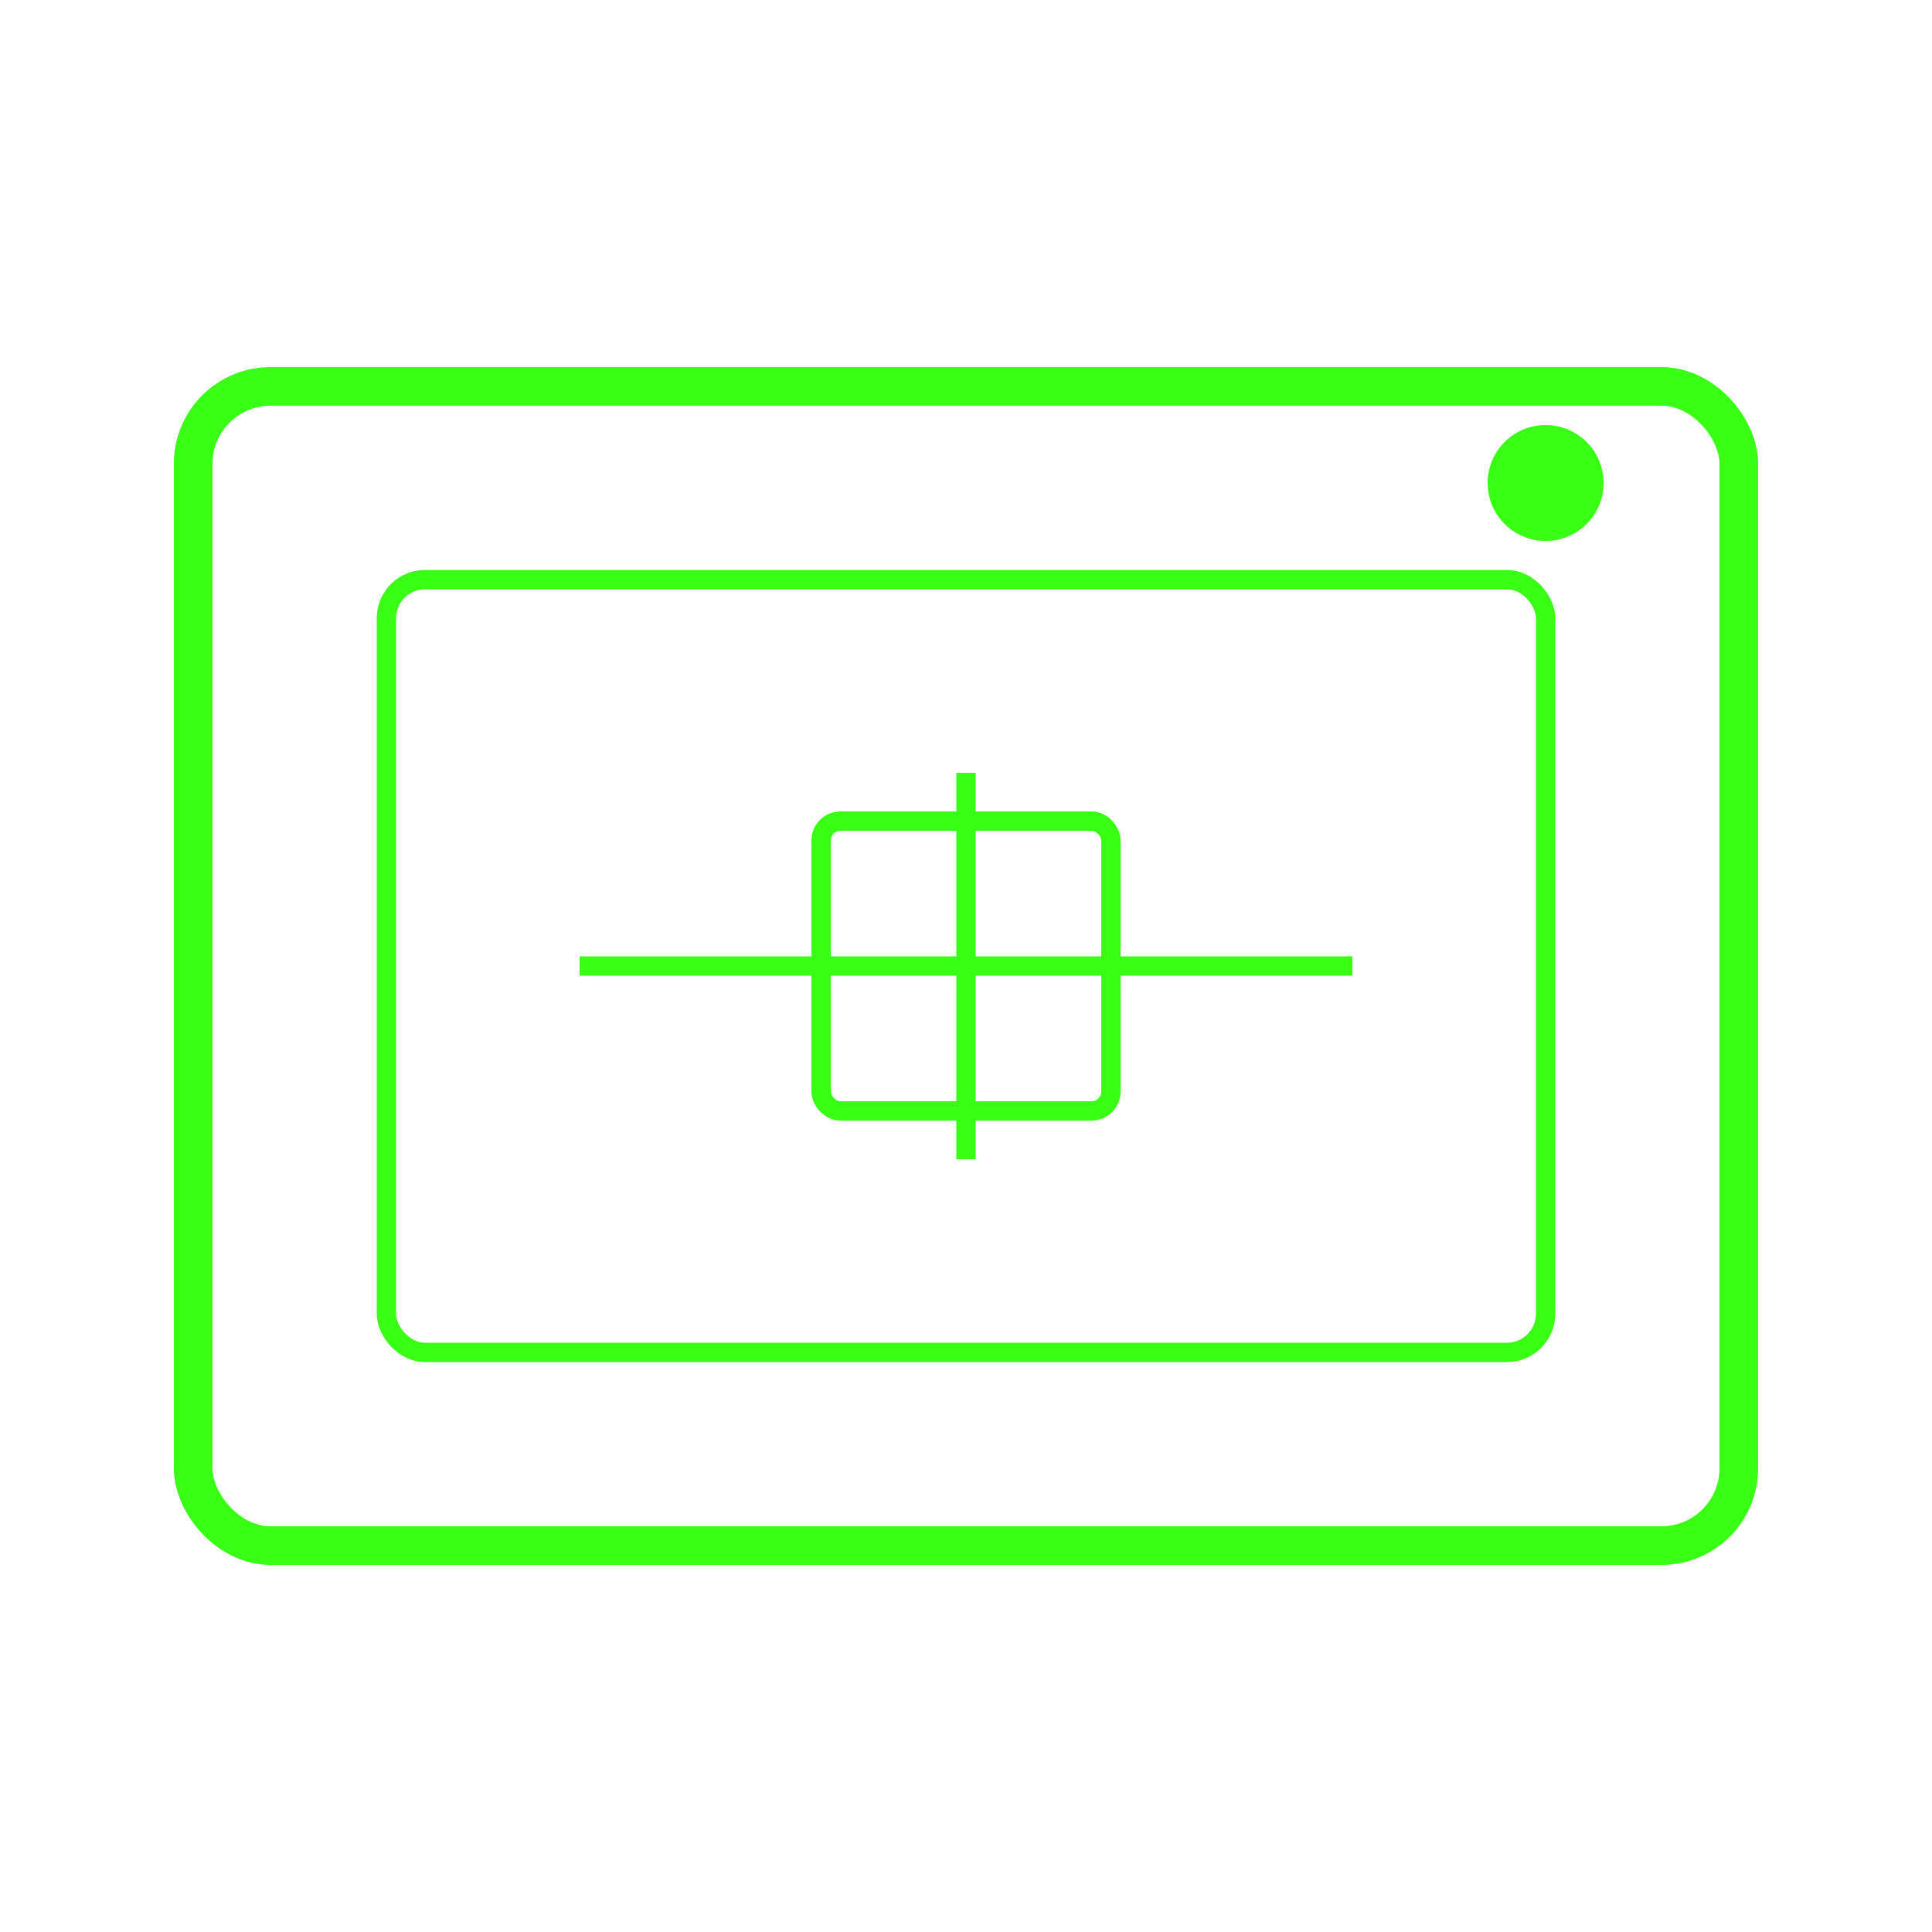 <?xml version="1.0" encoding="UTF-8"?>
<svg width="200" height="200" viewBox="0 0 200 200" fill="none" xmlns="http://www.w3.org/2000/svg">
    <rect x="20" y="40" width="160" height="120" rx="8" stroke="#39FF14" stroke-width="4"/>
    <rect x="40" y="60" width="120" height="80" rx="4" stroke="#39FF14" stroke-width="2"/>
    <circle cx="160" cy="50" r="6" fill="#39FF14"/>
    <path d="M60 100h80M100 80v40" stroke="#39FF14" stroke-width="2"/>
    <rect x="85" y="85" width="30" height="30" rx="2" stroke="#39FF14" stroke-width="2"/>
</svg> 
